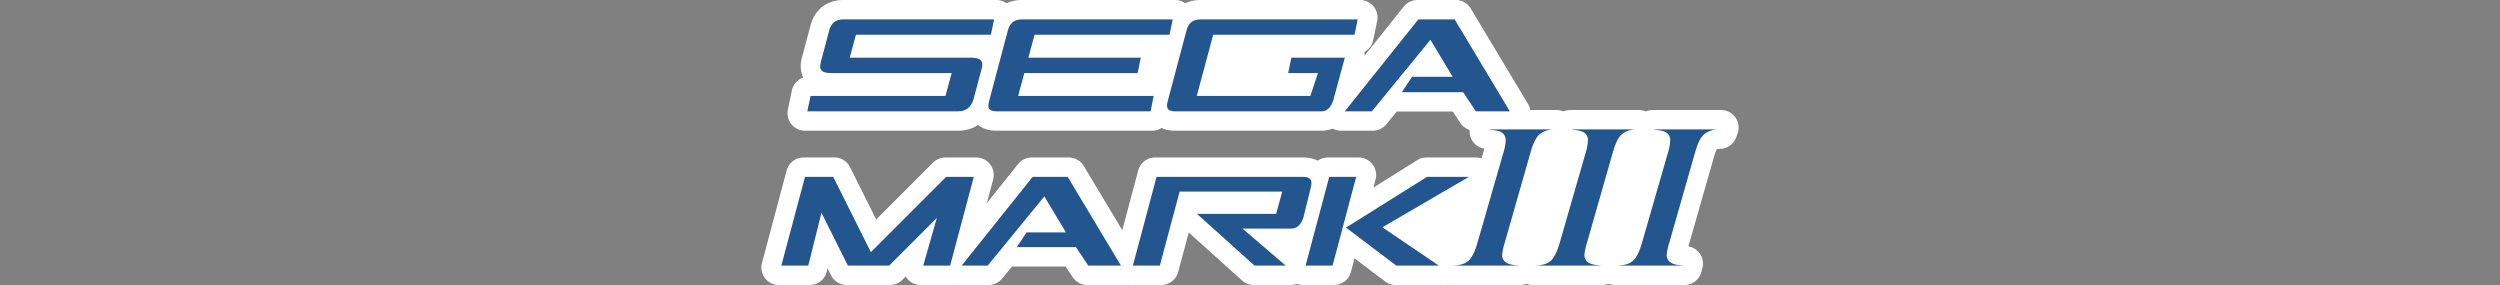<svg xmlns="http://www.w3.org/2000/svg" viewBox="0 0 1000 114"><rect x="0" y="0" width="1000" height="114" fill="#808080" stroke="none"/><title>logo</title><g id="Layer_2" data-name="Layer 2"><rect x="478.086" y="12.832" width="38.333" height="19.667" fill="#fff"/><rect x="566.086" y="81.832" width="25.667" height="19.667" fill="#fff"/><rect x="580.18" y="79.005" width="13.204" height="7.059" fill="#fff"/><rect x="605.257" y="53.832" width="60.495" height="49.333" fill="#fff"/></g><g id="Capa_1" data-name="Capa 1"><path d="M580.179,110.5a3.501,3.501,0,0,1-3.354-4.499l.455-1.527a3.5,3.5,0,0,1,3.354-2.501c2.635,0,3.6-.558,3.892-.797.114-.094,1.14-1.025,2.369-5.232l10.319-35.827a20.511,20.511,0,0,0,.794-3.646,19.999,19.999,0,0,0-3.4-.439,3.5,3.5,0,0,1-3.125-4.487l.453-1.528a3.5,3.5,0,0,1,3.355-2.505h27.335a3.5,3.5,0,0,1,3.303,4.659l-.536,1.528a3.5,3.5,0,0,1-3.303,2.341,5.496,5.496,0,0,0-3.423.829c-.191.161-1.199,1.165-2.336,5.173L606.09,97.888a32.951,32.951,0,0,0-.931,3.716,13.054,13.054,0,0,0,3.292.37,3.501,3.501,0,0,1,3.31,4.413l-.413,1.527a3.5,3.5,0,0,1-3.379,2.586Z" fill="#23568f"/><path d="M622.627,51.01h.005m-.005,0-.536,1.528a8.593,8.593,0,0,0-5.677,1.652q-1.962,1.652-3.448,6.895L602.725,96.926a23.023,23.023,0,0,0-1.115,5.078,2.678,2.678,0,0,0,1.156,2.312q1.487,1.074,5.615,1.156L607.969,107H580.18l.454-1.528q4.171,0,6.111-1.59,1.94-1.589,3.51-6.957L600.578,61.085a19.924,19.924,0,0,0,.949-4.996,2.827,2.827,0,0,0-1.156-2.395q-1.157-.867-5.533-1.156l.454-1.528h27.334m.005-7H595.292a7,7,0,0,0-6.71,5.007l-.454,1.528a7,7,0,0,0,5.635,8.91l-10.235,35.533a18.001,18.001,0,0,1-1.263,3.361,8.885,8.885,0,0,1-1.631.124,7,7,0,0,0-6.709,5.004l-.454,1.528A7,7,0,0,0,580.18,114h27.789a7,7,0,0,0,6.758-5.175l.413-1.528a7,7,0,0,0-5.604-8.73l10.16-35.56a16.382,16.382,0,0,1,1.262-3.38,5.965,5.965,0,0,1,1.133-.09,7,7,0,0,0,6.605-4.682l.459-1.307a7.004,7.004,0,0,0-6.523-9.539Zm-.005,14h0Z" fill="#fff"/><path d="M613.089,110.5a3.499,3.499,0,0,1-3.354-4.497l.454-1.527a3.499,3.499,0,0,1,3.354-2.503c2.635,0,3.601-.558,3.894-.798.113-.093,1.139-1.024,2.368-5.231l10.318-35.827a20.54,20.54,0,0,0,.795-3.646,20.088,20.088,0,0,0-3.401-.439,3.499,3.499,0,0,1-3.124-4.489l.454-1.528a3.499,3.499,0,0,1,3.354-2.503h27.335a3.5,3.5,0,0,1,3.302,4.661l-.537,1.528a3.5,3.5,0,0,1-3.302,2.339,5.496,5.496,0,0,0-3.423.829c-.19.161-1.198,1.164-2.336,5.173L638.999,97.888a33.169,33.169,0,0,0-.932,3.716,13.05,13.05,0,0,0,3.293.37,3.501,3.501,0,0,1,3.31,4.413l-.413,1.527a3.5,3.5,0,0,1-3.379,2.586Z" fill="#23568f"/><path d="M655.536,51.01h.005m-.005,0-.537,1.528a8.593,8.593,0,0,0-5.677,1.652q-1.962,1.652-3.448,6.895L635.633,96.926a23.066,23.066,0,0,0-1.115,5.078,2.68,2.68,0,0,0,1.156,2.312q1.487,1.074,5.616,1.156L640.877,107H613.089l.454-1.528q4.171,0,6.111-1.59,1.941-1.589,3.51-6.957l10.323-35.841a19.925,19.925,0,0,0,.95-4.996,2.827,2.827,0,0,0-1.156-2.395q-1.157-.867-5.533-1.156l.455-1.528H655.536m.005-7H628.201A7,7,0,0,0,621.492,49.014l-.455,1.528a7,7,0,0,0,5.634,8.913L616.437,94.988a17.982,17.982,0,0,1-1.263,3.361,8.882,8.882,0,0,1-1.631.124,7,7,0,0,0-6.71,5.007l-.454,1.528A7,7,0,0,0,613.089,114h27.788a7,7,0,0,0,6.757-5.172l.413-1.528a7,7,0,0,0-5.604-8.732l10.16-35.56a16.384,16.384,0,0,1,1.262-3.38,5.966,5.966,0,0,1,1.133-.09,7,7,0,0,0,6.604-4.679l.46-1.307a7.004,7.004,0,0,0-6.522-9.541Zm-.005,14h0Z" fill="#fff"/><path d="M645.998,110.5a3.5,3.5,0,0,1-3.355-4.495l.453-1.527a3.499,3.499,0,0,1,3.355-2.505c2.635,0,3.601-.558,3.894-.798.113-.093,1.139-1.024,2.369-5.231L663.032,60.116a20.502,20.502,0,0,0,.794-3.646,20.088,20.088,0,0,0-3.401-.439,3.501,3.501,0,0,1-3.124-4.491l.455-1.528a3.501,3.501,0,0,1,3.354-2.501h27.334a3.5,3.5,0,0,1,3.302,4.661l-.537,1.528A3.5,3.5,0,0,1,687.907,56.038a5.495,5.495,0,0,0-3.422.829c-.191.161-1.199,1.165-2.336,5.173L671.907,97.888a32.951,32.951,0,0,0-.931,3.716,13.054,13.054,0,0,0,3.292.37,3.501,3.501,0,0,1,3.31,4.413l-.413,1.527a3.5,3.5,0,0,1-3.379,2.586Z" fill="#23568f"/><path d="M688.444,51.01h.005m-.005,0-.537,1.528A8.595,8.595,0,0,0,682.23,54.19q-1.961,1.652-3.448,6.895L668.542,96.926a23.051,23.051,0,0,0-1.114,5.078,2.678,2.678,0,0,0,1.156,2.312q1.486,1.074,5.615,1.156L673.786,107H645.998l.454-1.528q4.171,0,6.111-1.59,1.941-1.589,3.51-6.957L666.395,61.085a19.924,19.924,0,0,0,.949-4.996,2.827,2.827,0,0,0-1.156-2.395q-1.155-.867-5.533-1.156l.455-1.528h27.334m.005-7H661.11A7,7,0,0,0,654.401,49.014l-.455,1.528a7,7,0,0,0,5.634,8.913L649.346,94.988a17.988,17.988,0,0,1-1.263,3.361,8.882,8.882,0,0,1-1.632.124,7,7,0,0,0-6.71,5.007l-.454,1.528A7,7,0,0,0,645.998,114h27.788a7,7,0,0,0,6.757-5.172l.413-1.528a7,7,0,0,0-5.604-8.733L685.513,63.008a16.367,16.367,0,0,1,1.262-3.38,5.959,5.959,0,0,1,1.133-.09,7,7,0,0,0,6.604-4.679l.46-1.307a7.004,7.004,0,0,0-6.522-9.541Zm-.005,14h0Z" fill="#fff"/><path d="M368.296,110.5a3.5,3.5,0,0,1-3.365-4.462l1.224-4.282-7.719,7.719a3.502,3.502,0,0,1-2.475,1.025H338.691a3.5,3.5,0,0,1-3.13-1.935L329.924,97.291,327.284,107.849a3.5,3.5,0,0,1-3.396,2.651h-12.335a3.499,3.499,0,0,1-3.382-4.401l9.868-37.006a3.501,3.501,0,0,1,3.382-2.599h12.335a3.5,3.5,0,0,1,3.13,1.935l12.631,25.263,26.171-26.172a3.502,3.502,0,0,1,2.475-1.025h12.335a3.499,3.499,0,0,1,3.382,4.401l-9.868,37.006a3.5,3.5,0,0,1-3.382,2.599Z" fill="#23568f"/><path d="M390.499,69.994h.005m-.005,0L380.631,107H368.296l4.934-17.269L355.961,107H338.691l-9.868-19.737L323.889,107H311.553l9.868-37.006h12.335l14.802,29.605,29.605-29.605h12.335m.005-7H378.164a7,7,0,0,0-4.95,2.05l-22.737,22.738L340.018,66.864a7,7,0,0,0-6.261-3.869H321.422a7,7,0,0,0-6.764,5.196l-9.868,37.006A7,7,0,0,0,311.553,114h12.335a7,7,0,0,0,6.791-5.302l.345-1.379,1.406,2.812A7,7,0,0,0,338.691,114h17.27a7,7,0,0,0,4.95-2.05l1.37-1.37A7.001,7.001,0,0,0,368.296,114h12.335a7,7,0,0,0,6.764-5.196l9.807-36.776a7.005,7.005,0,0,0-6.697-9.034Zm-.005,14h0Z" fill="#fff"/><path d="M434.907,110.5a3.5,3.5,0,0,1-2.912-1.559l-3.895-5.842H405.302a3.491,3.491,0,0,1-1.764-.478l-5.395,6.595a3.503,3.503,0,0,1-2.709,1.283H383.098a3.5,3.5,0,0,1-2.733-5.687l29.605-37.006a3.5,3.5,0,0,1,2.733-1.313h14.802a3.5,3.5,0,0,1,3.001,1.699l22.204,37.006a3.5,3.5,0,0,1-3.001,5.301Zm-16.05-21.802-1.662-2.769-2.265,2.769Z" fill="#23568f"/><path d="M427.506,69.994,449.709,107H434.907l-4.934-7.401H405.302l4.934-7.401h14.802l-7.401-12.336L395.434,107H383.099l29.605-37.006h14.802m0-7H412.703a7,7,0,0,0-5.466,2.627l-29.605,37.006A7,7,0,0,0,383.099,114h12.335a7,7,0,0,0,5.418-2.567l3.968-4.85q.24.017.482.017h20.925l2.856,4.284A7,7,0,0,0,434.907,114h14.803a7,7,0,0,0,6.002-10.602l-22.204-37.006a7,7,0,0,0-6.002-3.398Z" fill="#fff"/><path d="M501.518,110.5a3.505,3.505,0,0,1-2.342-.898L474.506,87.398a3.494,3.494,0,0,1-.831-1.122l-5.782,21.628a3.5,3.5,0,0,1-3.381,2.596H452.177a3.499,3.499,0,0,1-3.382-4.401l9.868-37.006a3.501,3.501,0,0,1,3.382-2.599h59.21c2.765,0,4.847.844,6.188,2.509,1.329,1.649,1.712,3.824,1.138,6.464l-3.105,12.633c-.022.091-.048.182-.078.271-2.125,6.376-6.6,7.328-9.077,7.328h-7.808l10.085,8.645a3.5,3.5,0,0,1-2.277,6.157ZM474.837,81.932a3.496,3.496,0,0,1,2.01-.635h30.37l.109-.401H475.114Z" fill="#23568f"/><path d="M521.254,69.994q4.935,0,3.906,4.729L522.077,87.263q-1.645,4.935-5.757,4.934H499.051L516.32,107H501.518L476.847,84.797H509.896l2.004-7.401H472.427L464.512,107H452.176l9.869-37.006h59.21m0-7H462.045a7,7,0,0,0-6.764,5.196l-9.869,37.006A7,7,0,0,0,452.176,114h12.336a7,7,0,0,0,6.763-5.192l4.226-15.806,21.335,19.201A7,7,0,0,0,501.518,114H516.32a7,7,0,0,0,4.555-12.315L517.873,99.111c5.068-.578,8.973-4.017,10.845-9.634q.089-.268.157-.542l3.084-12.541q.023-.092.043-.184c1.009-4.64-.44-7.674-1.833-9.403-1.402-1.739-4.086-3.813-8.913-3.813Z" fill="#fff"/><line x1="521.254" y1="107" x2="521.254" y2="107" fill="none" stroke="#fff" stroke-linecap="round" stroke-linejoin="round" stroke-width="7"/><path d="M558.261,110.5a3.502,3.502,0,0,1-2.112-.709L539.787,97.407l-2.815,10.499a3.5,3.5,0,0,1-3.381,2.594H521.255a3.499,3.499,0,0,1-3.382-4.401L527.741,69.093a3.5,3.5,0,0,1,3.382-2.599h12.335a3.501,3.501,0,0,1,3.382,4.402l-3.155,11.82L568.739,67.027a3.499,3.499,0,0,1,1.857-.533h19.736a3.5,3.5,0,0,1,1.763,6.523l-31.176,18.171,19.042,12.915a3.5,3.5,0,0,1-1.965,6.396Z" fill="#23568f"/><path d="M590.333,69.994h.005m-.005,0L554.354,90.964,577.997,107H558.261L537.753,91.478,533.59,107H521.254l9.868-37.006h12.335L538.01,90.399,570.596,69.994h19.737m.005-7H570.596a7,7,0,0,0-3.715,1.067L549.358,75.034l.864-3.234a7,7,0,0,0-6.763-8.806H531.123a7,7,0,0,0-6.764,5.196l-9.868,37.006A7,7,0,0,0,521.254,114h12.336a7,7,0,0,0,6.761-5.187l1.469-5.478,12.216,9.246A7,7,0,0,0,558.261,114h19.737a7,7,0,0,0,3.929-12.793L567.486,91.413l26.244-15.296a7,7,0,0,0-3.392-13.122Zm-.005,14h0Z" fill="#fff"/><path d="M322.004,48.777a3.5,3.5,0,0,1-3.426-4.214l1.595-7.655A3.5,3.5,0,0,1,323.599,34.122h51.335l.178-.655H332.212c-3.231,0-5.601-.937-7.043-2.785-.932-1.194-1.868-3.32-1.03-6.668l3.416-12.812a9.524,9.524,0,0,1,9.761-7.702h61.244a3.5,3.5,0,0,1,3.426,4.213l-1.594,7.656a3.499,3.499,0,0,1-3.426,2.787H345.629l-.178.655h42.901c3.454,0,5.961.969,7.453,2.879.93,1.191,1.866,3.298,1.046,6.573l-3.416,12.812c-.019.069-.039.137-.062.205-1.611,4.834-5.207,7.497-10.125,7.497Z" fill="#23568f"/><path d="M398.559,7l-1.595,7.656H342.951l-2.073,7.655H388.352q6.38,0,5.104,5.104l-3.402,12.759q-1.701,5.104-6.805,5.104H322.004l1.595-7.655h54.013l2.074-7.656H332.212q-5.954,0-4.678-5.104h0l3.402-12.759Q332.212,7,337.315,7H398.559m0-7H337.315c-6.597,0-11.511,3.866-13.155,10.346l-3.39,12.713q-.014.053-.027.105a11.385,11.385,0,0,0,.542,7.851,7.002,7.002,0,0,0-4.538,5.179l-1.595,7.655a7,7,0,0,0,6.853,8.428h61.244c6.45,0,11.35-3.605,13.445-9.89q.068-.203.123-.41l3.402-12.759q.014-.053.027-.105a11.148,11.148,0,0,0-.66-7.966,7,7,0,0,0,4.231-5.064L405.412,8.427A7,7,0,0,0,398.559,0Zm0,14h0Z" fill="#fff"/><path d="M398.559,48.777c-2.82,0-4.912-.883-6.218-2.624-1.331-1.775-1.586-4.117-.757-6.959l7.419-27.987c1.22-4.88,4.783-7.707,9.763-7.707h61.244A3.5,3.5,0,0,1,473.437,7.714l-1.595,7.656a3.5,3.5,0,0,1-3.426,2.786H417.08l-.178.655h40.349a3.5,3.5,0,0,1,3.426,4.214l-1.595,7.656a3.5,3.5,0,0,1-3.426,2.786H412.987l-.178.655h49.546a3.5,3.5,0,0,1,3.436,4.168l-1.489,7.655a3.5,3.5,0,0,1-3.436,2.832Z" fill="#23568f"/><path d="M470.01,7h.005m-.005,0-1.595,7.656H414.402l-2.073,7.655h44.923l-1.595,7.656H410.308l-2.073,7.656h54.12l-1.489,7.655H398.559q-5.104,0-3.615-5.104h0l7.443-28.07Q403.663,7,408.767,7h61.244m.005-7h-61.249c-6.6,0-11.514,3.868-13.157,10.351l-7.413,27.956c-1.394,4.877-.042,8.099,1.344,9.946,1.377,1.836,4.059,4.024,9.018,4.024h62.307a7,7,0,0,0,6.871-5.664l1.489-7.655a7,7,0,0,0-6.557-8.329l1.435-6.891a6.996,6.996,0,0,0,.116-2.083h4.195a7,7,0,0,0,6.853-5.573l1.547-7.427A7.006,7.006,0,0,0,470.015,0Zm-.005,14h0Z" fill="#fff"/><path d="M470.011,48.777c-2.82,0-4.912-.883-6.218-2.625-1.332-1.775-1.586-4.116-.757-6.959l7.419-27.987c1.22-4.88,4.783-7.707,9.763-7.707h63.795a3.5,3.5,0,0,1,3.427,4.214l-1.595,7.656a3.501,3.501,0,0,1-3.427,2.786H488.537L484.25,34.122H521.076l.219-.655h-6.946a3.5,3.5,0,0,1-3.427-4.214l1.595-7.656a3.501,3.501,0,0,1,3.427-2.786h22.967a3.5,3.5,0,0,1,3.379,4.414l-4.892,18.075c-.021.08-.046.158-.073.235-2.19,6.301-6.342,7.242-8.621,7.242Z" fill="#23568f"/><path d="M544.014,7h.005m-.005,0-1.595,7.656H485.853l-6.167,22.967H523.599l2.552-7.656H514.348l1.595-7.656h22.967l-4.891,18.075q-1.701,4.891-5.316,4.891H470.01q-5.104,0-3.615-5.104l7.443-28.07Q475.114,7,480.218,7h63.796m.005-7H480.218c-6.599,0-11.514,3.868-13.156,10.35l-7.413,27.957c-1.394,4.877-.041,8.099,1.344,9.946,1.377,1.836,4.059,4.024,9.018,4.024h58.692c2.583,0,8.917-.935,11.928-9.592q.081-.233.145-.471l4.891-18.075a6.998,6.998,0,0,0,.081-3.326,6.996,6.996,0,0,0,3.523-4.73l1.547-7.427A7.006,7.006,0,0,0,544.019,0Zm-.005,14h0ZM491.221,21.656h17.708l-1.434,6.883a6.996,6.996,0,0,0-.116,2.083H488.814l2.408-8.967Z" fill="#fff"/><path d="M589.946,48.777a3.501,3.501,0,0,1-2.912-1.559L582.97,41.122H559.325a3.501,3.501,0,0,1-1.853-.53L551.826,47.494a3.501,3.501,0,0,1-2.709,1.284H536.358a3.501,3.501,0,0,1-2.733-5.687L564.247,4.813a3.502,3.502,0,0,1,2.733-1.313H582.291a3.499,3.499,0,0,1,3.001,1.699l22.967,38.277a3.5,3.5,0,0,1-3.001,5.301ZM573.557,26.467l-1.915-3.193-2.612,3.193Z" fill="#23568f"/><path d="M582.291,7l22.967,38.277h-15.311l-5.104-7.655H559.325l5.104-7.656h15.311L572.084,17.207,549.117,45.277h-12.759L566.98,7h15.311m0-7h-15.311a7,7,0,0,0-5.466,2.627L530.892,40.904a7,7,0,0,0,5.466,11.373h12.759a7,7,0,0,0,5.418-2.567L558.719,44.596q.301.026.606.026h21.772l3.025,4.538a7,7,0,0,0,5.824,3.117h15.311a7,7,0,0,0,6.002-10.601L588.293,3.398A7,7,0,0,0,582.291,0Z" fill="#fff"/><path d="M594.838,52.538l.454-1.528h27.334l-.536,1.528a8.593,8.593,0,0,0-5.677,1.652q-1.962,1.652-3.448,6.895l-10.24,35.841a23.023,23.023,0,0,0-1.115,5.078,2.678,2.678,0,0,0,1.156,2.312q1.487,1.074,5.615,1.156L607.969,107H580.18l.455-1.528q4.171,0,6.111-1.59,1.94-1.589,3.51-6.957l10.323-35.841a19.924,19.924,0,0,0,.949-4.996,2.827,2.827,0,0,0-1.156-2.395q-1.157-.867-5.533-1.156Z" fill="#23568f" stroke="#fff" stroke-miterlimit="10" stroke-width="1.5"/><path d="M627.747,52.538l.455-1.528h27.334l-.537,1.528a8.593,8.593,0,0,0-5.677,1.652q-1.962,1.652-3.448,6.895l-10.24,35.841a23.067,23.067,0,0,0-1.115,5.078,2.68,2.68,0,0,0,1.156,2.312q1.487,1.074,5.616,1.156L640.877,107H613.089l.454-1.528q4.171,0,6.111-1.59,1.941-1.589,3.51-6.957l10.323-35.841a19.924,19.924,0,0,0,.949-4.996,2.827,2.827,0,0,0-1.156-2.395Q632.123,52.827,627.747,52.538Z" fill="#23568f" stroke="#fff" stroke-miterlimit="10" stroke-width="1.5"/><path d="M660.655,52.538l.455-1.528h27.334l-.537,1.528A8.595,8.595,0,0,0,682.23,54.19q-1.961,1.652-3.447,6.895l-10.241,35.841a23.05,23.05,0,0,0-1.114,5.078,2.678,2.678,0,0,0,1.156,2.312q1.486,1.074,5.615,1.156L673.786,107H645.998l.454-1.528q4.171,0,6.111-1.59,1.941-1.589,3.51-6.957l10.322-35.841a19.924,19.924,0,0,0,.949-4.996,2.827,2.827,0,0,0-1.156-2.395Q665.033,52.827,660.655,52.538Z" fill="#23568f" stroke="#fff" stroke-miterlimit="10" stroke-width="1.5"/><path d="M594.838,52.538l.454-1.528h27.334l-.536,1.528a8.593,8.593,0,0,0-5.677,1.652q-1.962,1.652-3.448,6.895l-10.24,35.841a23.023,23.023,0,0,0-1.115,5.078,2.678,2.678,0,0,0,1.156,2.312q1.487,1.074,5.615,1.156L607.969,107H580.18l.455-1.528q4.171,0,6.111-1.59,1.94-1.589,3.51-6.957l10.323-35.841a19.924,19.924,0,0,0,.949-4.996,2.827,2.827,0,0,0-1.156-2.395q-1.157-.867-5.533-1.156Z" fill="#23568f" stroke="#fff" stroke-miterlimit="10" stroke-width="1.5"/><path d="M627.747,52.538l.455-1.528h27.334l-.537,1.528a8.593,8.593,0,0,0-5.677,1.652q-1.962,1.652-3.448,6.895l-10.24,35.841a23.067,23.067,0,0,0-1.115,5.078,2.68,2.68,0,0,0,1.156,2.312q1.487,1.074,5.616,1.156L640.877,107H613.089l.454-1.528q4.171,0,6.111-1.59,1.941-1.589,3.51-6.957l10.323-35.841a19.924,19.924,0,0,0,.949-4.996,2.827,2.827,0,0,0-1.156-2.395Q632.123,52.827,627.747,52.538Z" fill="#23568f" stroke="#fff" stroke-miterlimit="10" stroke-width="1.5"/><path d="M660.655,52.538l.455-1.528h27.334l-.537,1.528A8.595,8.595,0,0,0,682.23,54.19q-1.961,1.652-3.447,6.895l-10.241,35.841a23.05,23.05,0,0,0-1.114,5.078,2.678,2.678,0,0,0,1.156,2.312q1.486,1.074,5.615,1.156L673.786,107H645.998l.454-1.528q4.171,0,6.111-1.59,1.941-1.589,3.51-6.957l10.322-35.841a19.924,19.924,0,0,0,.949-4.996,2.827,2.827,0,0,0-1.156-2.395Q665.033,52.827,660.655,52.538Z" fill="#23568f" stroke="#fff" stroke-miterlimit="10" stroke-width="1.5"/><path d="M311.553,107l9.868-37.006H333.757l14.803,29.605,29.605-29.605h12.335L380.631,107H368.296l4.934-17.269L355.961,107H338.691l-9.868-19.737L323.889,107h-12.335Z" fill="#23568f" stroke="#fff" stroke-miterlimit="10" stroke-width="1.5"/><path d="M383.099,107l29.605-37.006h14.803L449.71,107H434.907l-4.934-7.401h-24.671l4.934-7.401H425.038l-7.401-12.336L395.434,107Z" fill="#23568f" stroke="#fff" stroke-miterlimit="10" stroke-width="1.5"/><path d="M462.045,69.994h59.21q4.935,0,3.906,4.729L522.077,87.263q-1.645,4.935-5.757,4.934H499.051L516.32,107H501.518L476.847,84.797H509.896l2.004-7.401H472.427L464.512,107H452.176Z" fill="#23568f" stroke="#fff" stroke-miterlimit="10" stroke-width="1.5"/><path d="M521.254,107l9.868-37.006H543.458L538.01,90.399,570.596,69.994h19.737L554.354,90.964,577.997,107H558.261L537.753,91.478,533.59,107H521.254Z" fill="#23568f" stroke="#fff" stroke-miterlimit="10" stroke-width="1.5"/><path d="M311.553,107l9.868-37.006H333.757l14.803,29.605,29.605-29.605h12.335L380.631,107H368.296l4.934-17.269L355.961,107H338.691l-9.868-19.737L323.889,107h-12.335Z" fill="#23568f" stroke="#fff" stroke-miterlimit="10" stroke-width="1.5"/><path d="M383.099,107l29.605-37.006h14.803L449.71,107H434.907l-4.934-7.401h-24.671l4.934-7.401H425.038l-7.401-12.336L395.434,107Z" fill="#23568f" stroke="#fff" stroke-miterlimit="10" stroke-width="1.5"/><path d="M462.045,69.994h59.21q4.935,0,3.906,4.729L522.077,87.263q-1.645,4.935-5.757,4.934H499.051L516.32,107H501.518L476.847,84.797H509.896l2.004-7.401H472.427L464.512,107H452.176Z" fill="#23568f" stroke="#fff" stroke-miterlimit="10" stroke-width="1.5"/><path d="M521.254,107l9.868-37.006H543.458L538.01,90.399,570.596,69.994h19.737L554.354,90.964,577.997,107H558.261L537.753,91.478,533.59,107H521.254Z" fill="#23568f" stroke="#fff" stroke-miterlimit="10" stroke-width="1.5"/><path d="M327.533,24.863l3.402-12.759Q332.212,7,337.315,7h61.244l-1.595,7.656H342.951l-2.073,7.656H388.352q6.38,0,5.104,5.104L390.053,40.174q-1.701,5.104-6.805,5.104H322.004l1.595-7.655h54.013l2.074-7.656H332.212q-5.954,0-4.678-5.104Z" fill="#23568f" stroke="#fff" stroke-miterlimit="10" stroke-width="1.5"/><path d="M394.944,40.174l7.443-28.07Q403.663,7,408.767,7h61.244l-1.595,7.656H414.402l-2.073,7.656h44.923l-1.595,7.656H410.308l-2.073,7.656h54.12l-1.489,7.655H398.559q-5.104,0-3.615-5.104Z" fill="#23568f" stroke="#fff" stroke-miterlimit="10" stroke-width="1.5"/><path d="M466.395,40.174l7.443-28.07Q475.114,7,480.218,7h63.796l-1.595,7.656h-56.565L479.686,37.622h43.913l2.552-7.656H514.348l1.595-7.656h22.967L534.019,40.386q-1.701,4.891-5.316,4.891H470.01Q464.907,45.277,466.395,40.174Z" fill="#23568f" stroke="#fff" stroke-miterlimit="10" stroke-width="1.5"/><path d="M536.358,45.277,566.98,7h15.311l22.967,38.277H589.946l-5.104-7.655H559.325l5.104-7.656H579.739l-7.656-12.76L549.117,45.277Z" fill="#23568f" stroke="#fff" stroke-miterlimit="10" stroke-width="1.5"/><path d="M327.533,24.863l3.402-12.759Q332.212,7,337.315,7h61.244l-1.595,7.656H342.951l-2.073,7.656H388.352q6.38,0,5.104,5.104L390.053,40.174q-1.701,5.104-6.805,5.104H322.004l1.595-7.655h54.013l2.074-7.656H332.212q-5.954,0-4.678-5.104Z" fill="#23568f" stroke="#fff" stroke-miterlimit="10" stroke-width="1.5"/><path d="M394.944,40.174l7.443-28.07Q403.663,7,408.767,7h61.244l-1.595,7.656H414.402l-2.073,7.656h44.923l-1.595,7.656H410.308l-2.073,7.656h54.12l-1.489,7.655H398.559q-5.104,0-3.615-5.104Z" fill="#23568f" stroke="#fff" stroke-miterlimit="10" stroke-width="1.5"/><path d="M466.395,40.174l7.443-28.07Q475.114,7,480.218,7h63.796l-1.595,7.656h-56.565L479.686,37.622h43.913l2.552-7.656H514.348l1.595-7.656h22.967L534.019,40.386q-1.701,4.891-5.316,4.891H470.01Q464.907,45.277,466.395,40.174Z" fill="#23568f" stroke="#fff" stroke-miterlimit="10" stroke-width="1.5"/><path d="M536.358,45.277,566.98,7h15.311l22.967,38.277H589.946l-5.104-7.655H559.325l5.104-7.656H579.739l-7.656-12.76L549.117,45.277Z" fill="#23568f" stroke="#fff" stroke-miterlimit="10" stroke-width="1.5"/></g></svg>